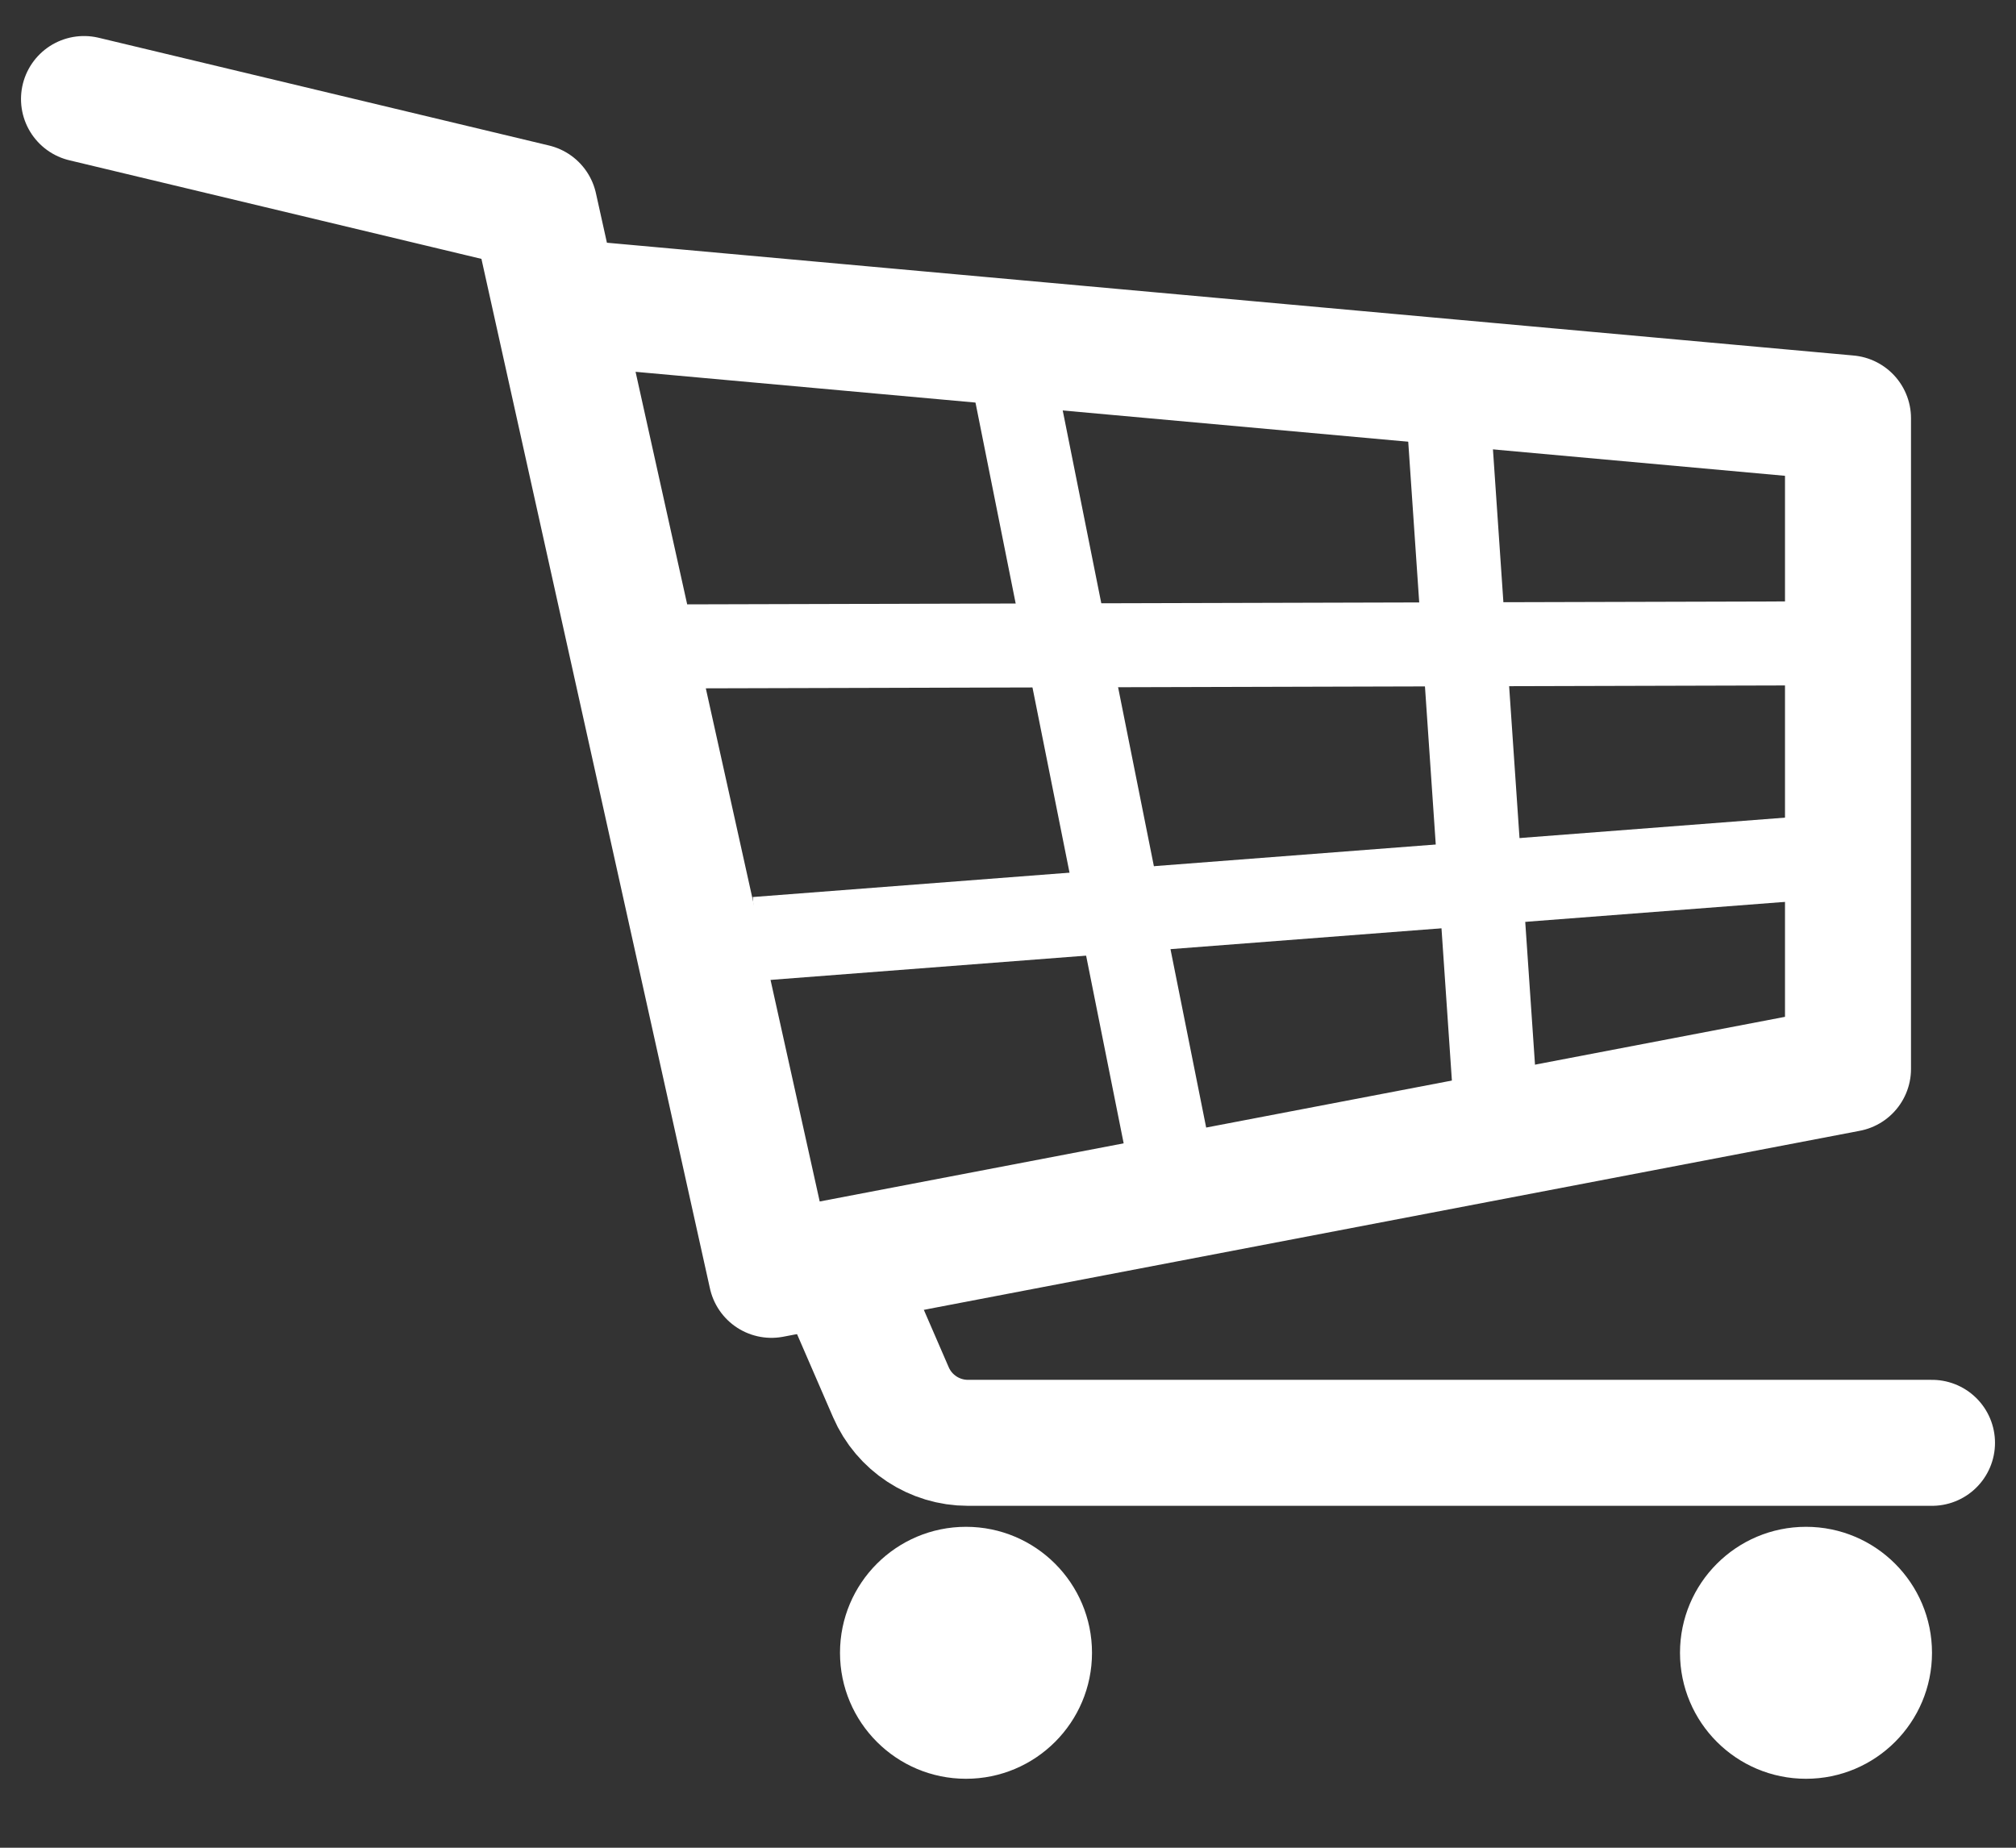 <?xml version="1.0" encoding="UTF-8"?>
<svg width="24px" height="22px" viewBox="0 0 24 22" version="1.1" xmlns="http://www.w3.org/2000/svg" xmlns:xlink="http://www.w3.org/1999/xlink">
    <rect x="0" y="0" width="24" height="22" fill="#333333" stroke="none"/>
    <!-- Generator: Sketch 63.1 (92452) - https://sketch.com -->
    <title>icon_cart备份</title>
    <desc>Created with Sketch.</desc>
    <g id="页面-1" stroke="none" stroke-width="1" fill="none" fill-rule="evenodd">
        <g id="00-首页NEW" transform="translate(-20, -707)">
            <g id="icon_cart备份" transform="translate(20.819, 708)">
                <polyline id="路径-2" stroke="#FFFFFF" stroke-width="1.5" stroke-linecap="round" stroke-linejoin="round" points="0.181 0.179 5.543 1.462 8.365 14.179 21.181 11.727 21.181 3.98 6.207 2.625"></polyline>
                <path d="M9.181,14.179 L9.787,15.577 C9.945,15.942 10.306,16.179 10.704,16.179 L22.181,16.179 L22.181,16.179" id="路径-3" stroke="#FFFFFF" stroke-width="1.5" stroke-linecap="round"></path>
                <circle id="椭圆形" fill="#FFFFFF" cx="10.681" cy="18.679" r="1.5"></circle>
                <circle id="椭圆形备份-2" fill="#FFFFFF" cx="20.681" cy="18.679" r="1.5"></circle>
                <line x1="6.181" y1="6.699" x2="21.181" y2="6.659" id="路径-4" stroke="#FFFFFF"></line>
                <line x1="8.181" y1="10.179" x2="21.181" y2="9.179" id="路径-5" stroke="#FFFFFF"></line>
                <line x1="11.181" y1="3.179" x2="13.181" y2="13.179" id="路径-6" stroke="#FFFFFF"></line>
                <line x1="16.373" y1="3.179" x2="16.988" y2="12.179" id="路径-7" stroke="#FFFFFF"></line>
            </g>
        </g>
    </g>
</svg>